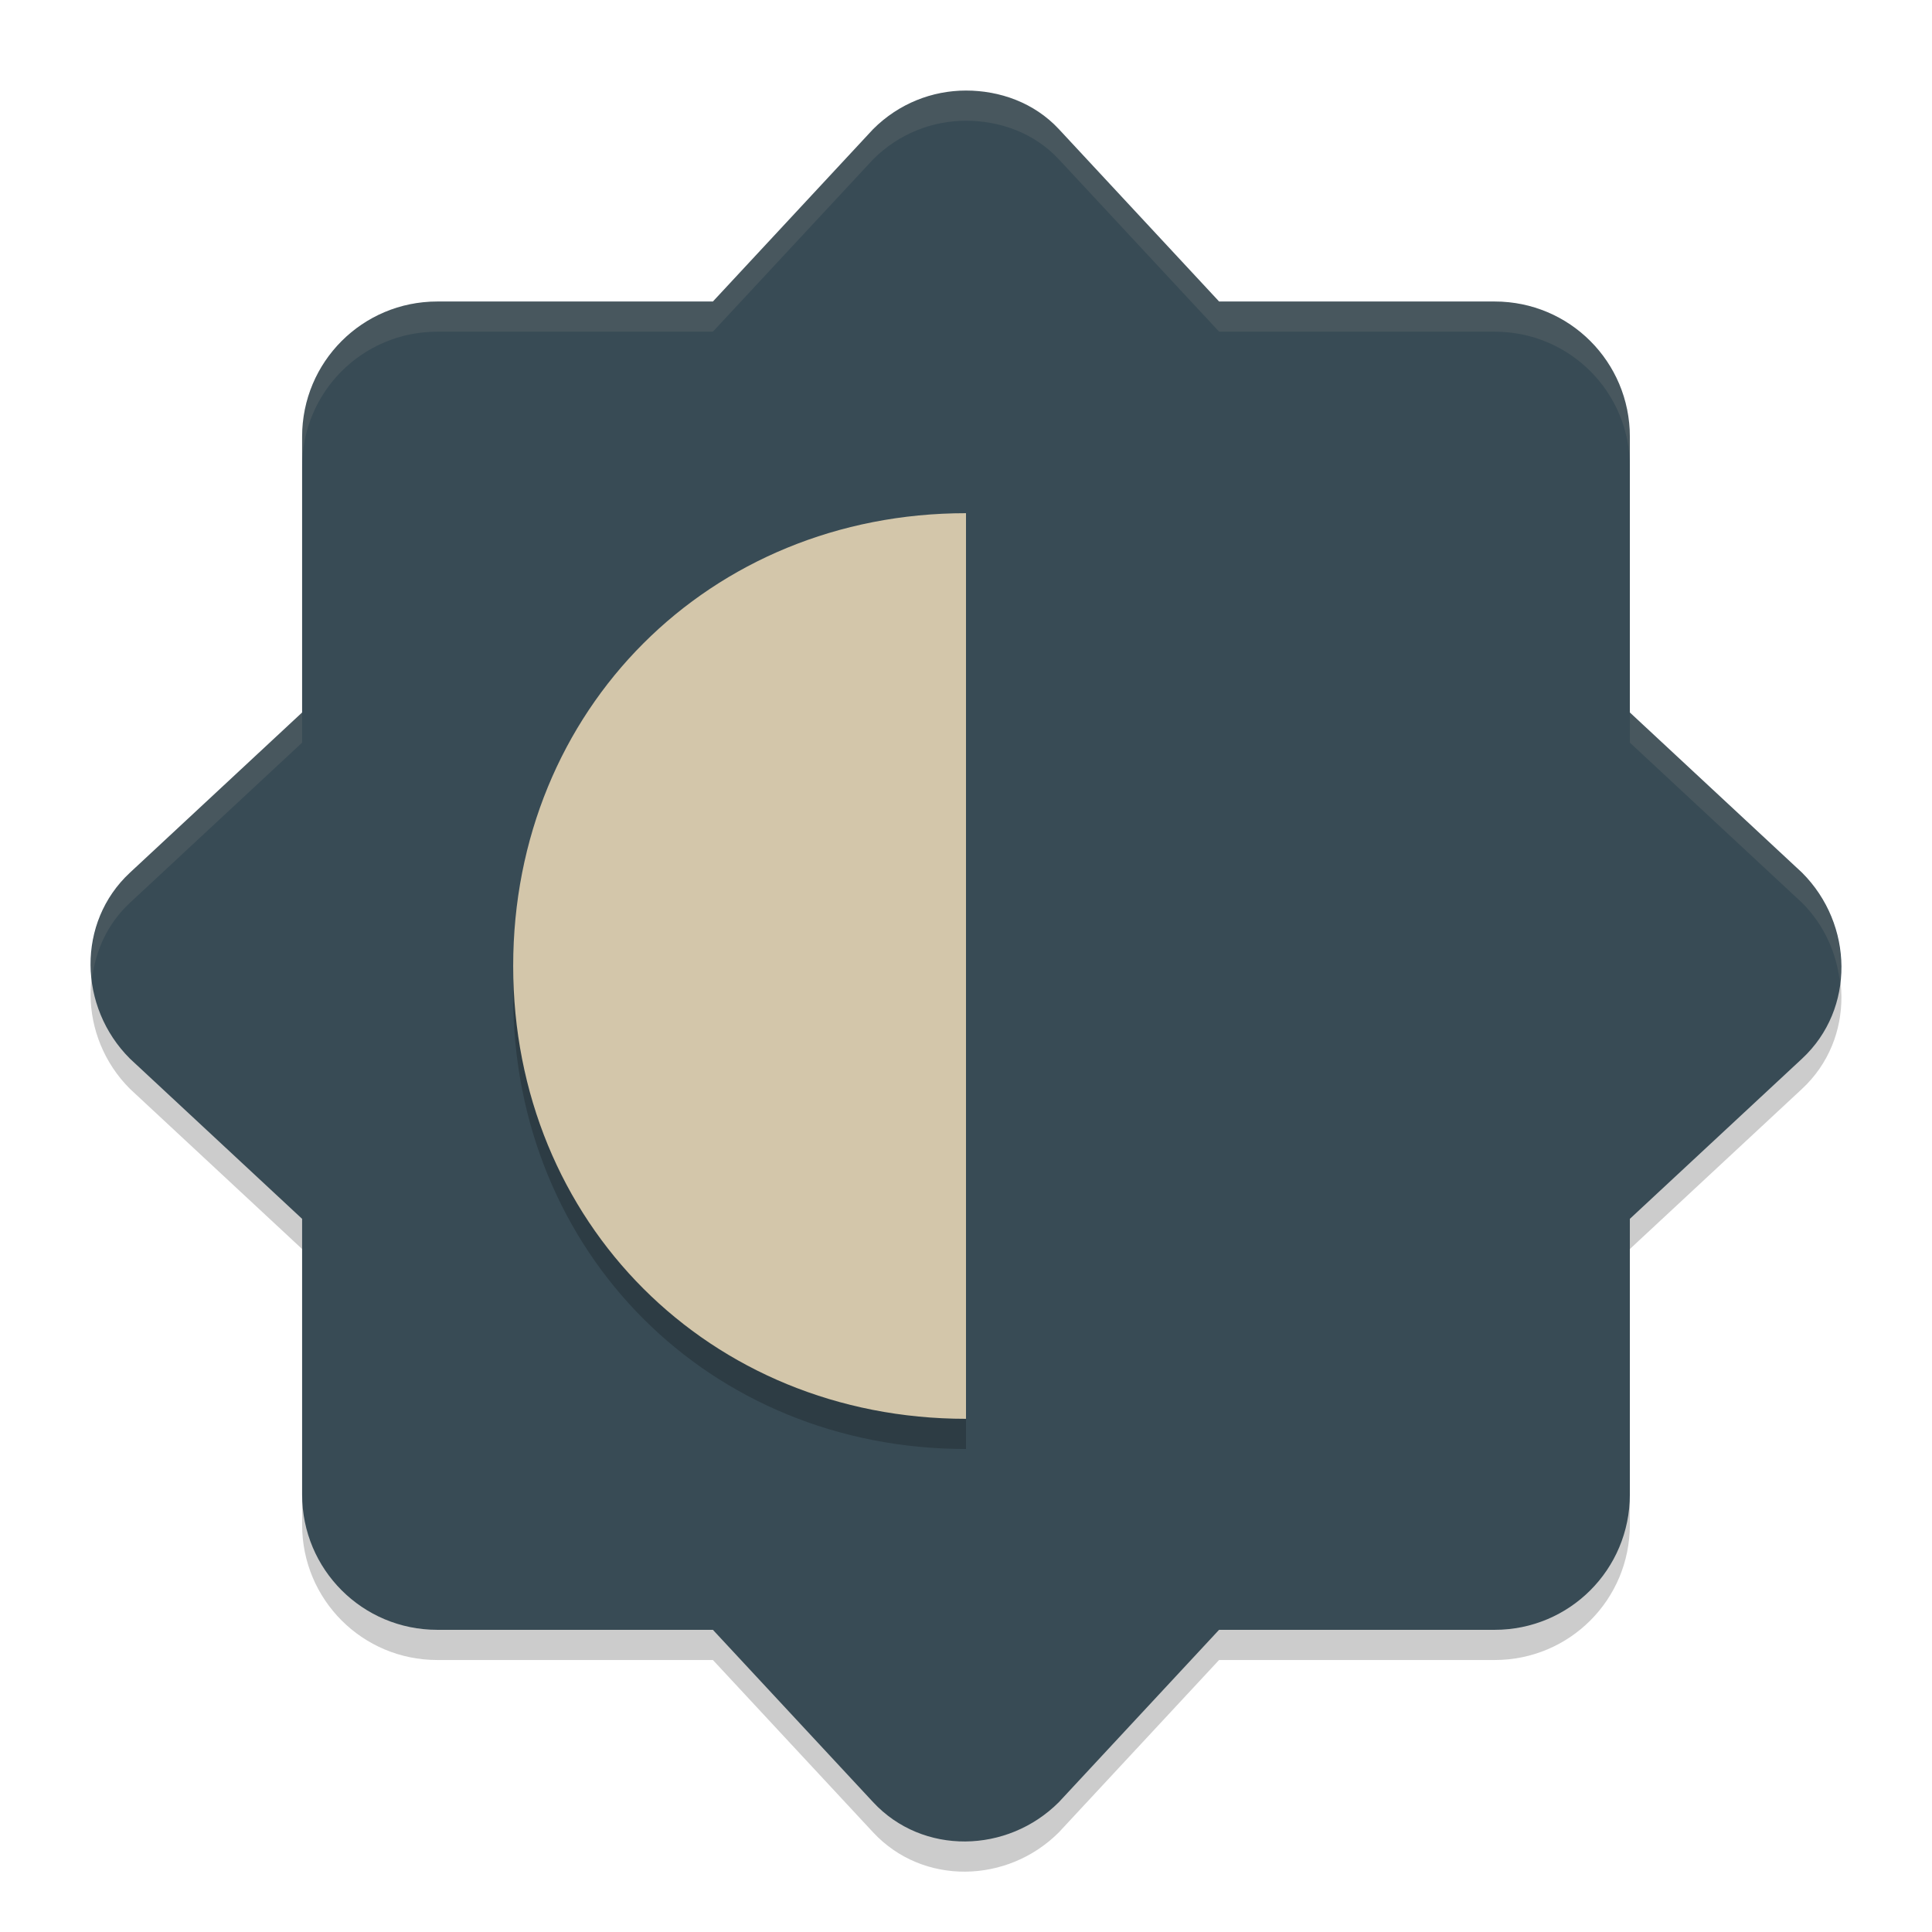 <svg xmlns="http://www.w3.org/2000/svg" width="64" height="64" version="1">
 <path style="opacity:0.2" d="m 32,4 c -1.113,0 -2.224,0.426 -3.077,1.279 l -5.307,5.709 h -9.129 c -2.481,0 -4.479,1.999 -4.479,4.481 v 9.133 l -5.706,5.309 c -1.766,1.643 -1.705,4.45 0,6.156 l 5.706,5.309 v 9.133 c 0,2.482 1.998,4.481 4.479,4.481 h 9.129 l 5.307,5.709 c 1.642,1.766 4.449,1.706 6.153,0 l 5.307,-5.709 h 9.129 c 2.481,0 4.479,-1.999 4.479,-4.481 v -9.133 l 5.707,-5.309 c 1.766,-1.643 1.705,-4.45 0,-6.156 l -5.707,-5.309 v -9.133 c 0,-2.482 -1.998,-4.481 -4.479,-4.481 H 40.384 L 35.077,5.279 C 34.256,4.396 33.113,4 32,4 Z"/>
 <path style="fill:#384b55" d="m 32,3 c -1.113,0 -2.224,0.426 -3.077,1.279 l -5.307,5.709 h -9.129 c -2.481,0 -4.479,1.999 -4.479,4.481 v 9.133 l -5.706,5.309 c -1.766,1.643 -1.705,4.45 0,6.156 l 5.706,5.309 v 9.133 c 0,2.482 1.998,4.481 4.479,4.481 h 9.129 l 5.307,5.709 c 1.642,1.766 4.449,1.706 6.153,0 l 5.307,-5.709 h 9.129 c 2.481,0 4.479,-1.999 4.479,-4.481 v -9.133 l 5.707,-5.309 c 1.766,-1.643 1.705,-4.45 0,-6.156 l -5.707,-5.309 v -9.133 c 0,-2.482 -1.998,-4.481 -4.479,-4.481 H 40.384 L 35.077,4.279 C 34.256,3.396 33.113,3 32,3 Z"/>
 <path style="opacity:0.2" d="M 32,18 C 23.501,18 17,24.501 17,33 17,41.499 23.501,48 32,48 Z"/>
 <path style="fill:#d3c6aa" d="M 32,17 C 23.501,17 17,23.501 17,32 17,40.499 23.501,47 32,47 Z"/>
 <path style="opacity:0.1;fill:#d3c6aa" d="M 32 3 C 30.887 3 29.776 3.426 28.924 4.279 L 23.615 9.988 L 14.486 9.988 C 12.005 9.988 10.008 11.987 10.008 14.469 L 10.008 15.469 C 10.008 12.987 12.005 10.988 14.486 10.988 L 23.615 10.988 L 28.924 5.279 C 29.776 4.426 30.887 4 32 4 C 33.113 4 34.255 4.396 35.076 5.279 L 40.385 10.988 L 49.514 10.988 C 51.995 10.988 53.992 12.987 53.992 15.469 L 53.992 14.469 C 53.992 11.987 51.995 9.988 49.514 9.988 L 40.385 9.988 L 35.076 4.279 C 34.255 3.396 33.113 3 32 3 z M 10.008 23.602 L 4.301 28.91 C 3.294 29.847 2.902 31.162 3.049 32.436 C 3.159 31.501 3.558 30.601 4.301 29.91 L 10.008 24.602 L 10.008 23.602 z M 53.992 23.602 L 53.992 24.602 L 59.699 29.91 C 60.432 30.643 60.84 31.581 60.951 32.541 C 61.103 31.254 60.687 29.898 59.699 28.91 L 53.992 23.602 z"/>
</svg>
